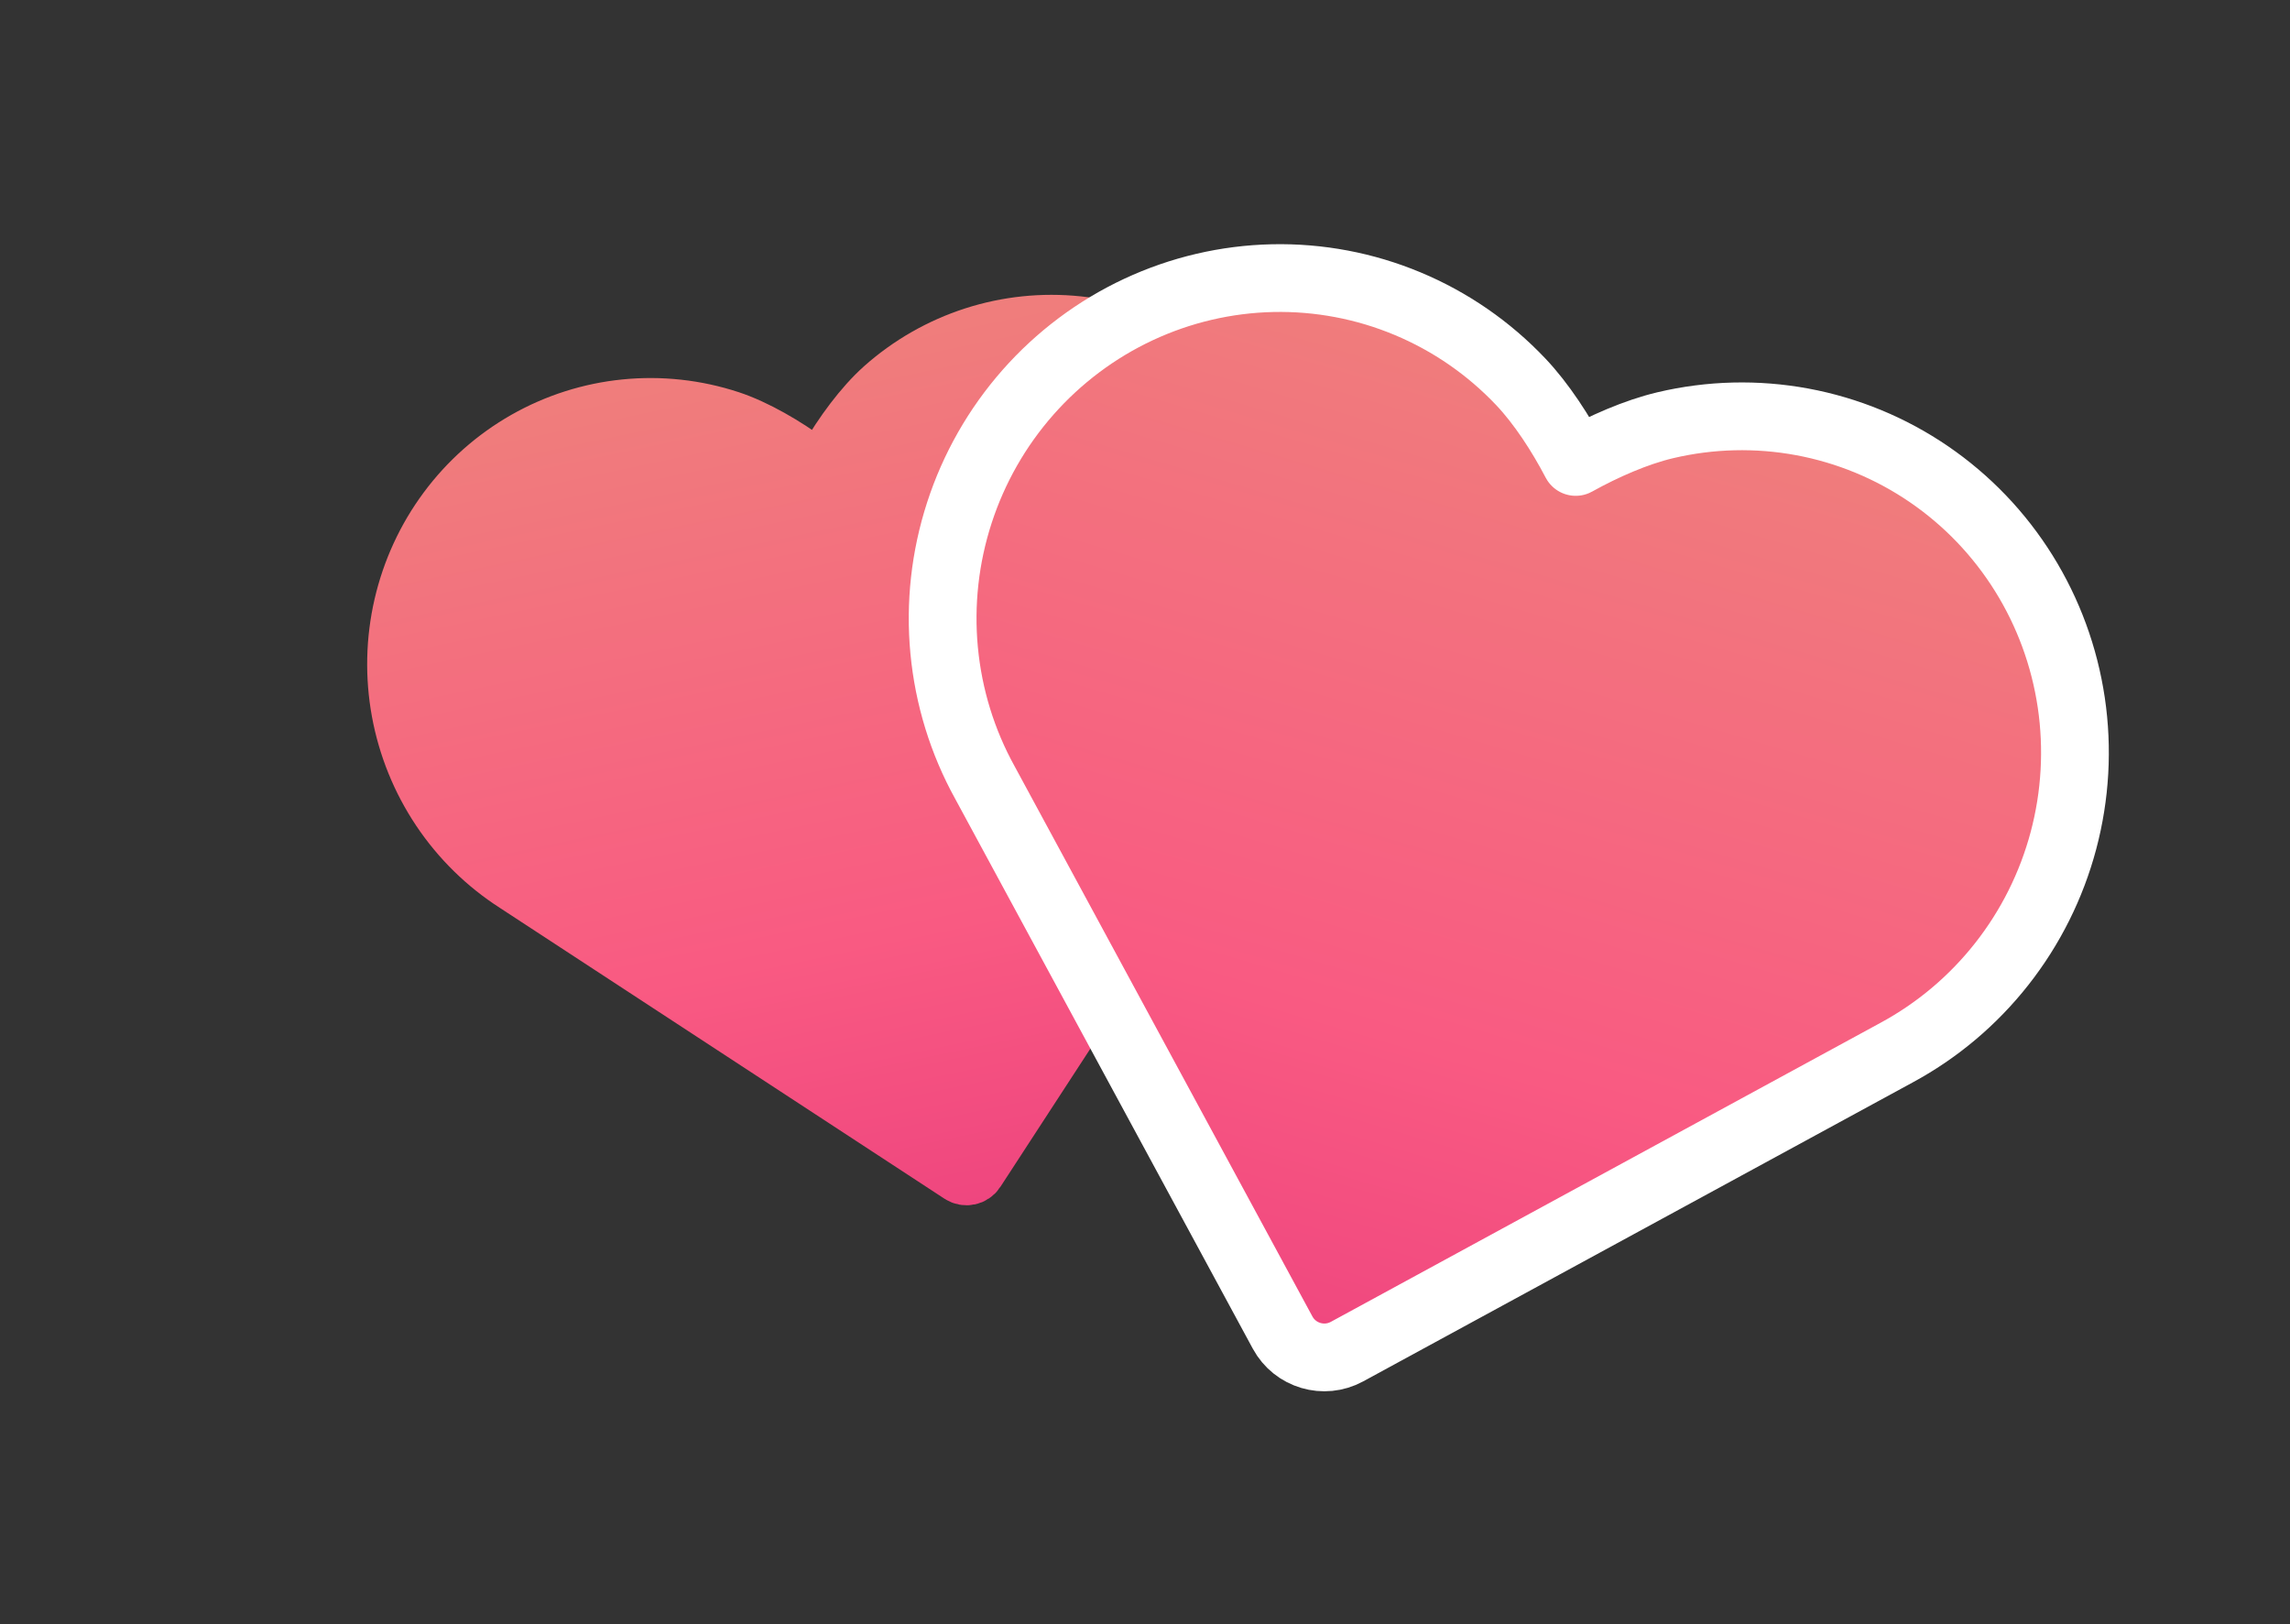 <svg width="141" height="100" viewBox="0 0 141 100" fill="none" xmlns="http://www.w3.org/2000/svg">
<rect x="0" y="0" width="141" height="100" fill="#333333" stroke="none"/>
<g clip-path="url(#clip0_3191_16781)">
<path d="M27.097 49.855C28.318 51.68 29.898 53.232 31.738 54.413L59.124 72.328C59.453 72.542 59.893 72.45 60.106 72.121L77.954 44.707C79.15 42.885 79.96 40.831 80.333 38.673C80.707 36.516 80.635 34.302 80.124 32.17C79.612 30.037 78.671 28.032 77.36 26.281C76.048 24.529 74.395 23.068 72.503 21.989C70.611 20.91 68.521 20.237 66.364 20.011C64.207 19.785 62.029 20.012 59.967 20.677C57.905 21.342 56.003 22.431 54.38 23.875C53.132 24.986 51.856 26.729 50.955 28.3C50.73 28.692 50.204 28.801 49.842 28.53C48.385 27.443 46.515 26.351 44.92 25.828C42.848 25.149 40.663 24.91 38.5 25.127C36.337 25.343 34.245 26.011 32.354 27.087C30.463 28.163 28.815 29.624 27.513 31.379C26.212 33.133 25.285 35.144 24.791 37.282C24.297 39.421 24.247 41.642 24.644 43.806C25.041 45.97 25.876 48.029 27.097 49.855Z" fill="url(#paint0_linear_3191_16781)" stroke="url(#paint1_linear_3191_16781)" stroke-width="3.544" stroke-linecap="round" stroke-linejoin="round"/>
</g>
<g clip-path="url(#clip1_3191_16781)">
<path d="M58.133 40.049C58.403 42.904 59.254 45.67 60.636 48.173L78.972 82.051C79.741 83.472 81.518 83.999 82.937 83.226L116.762 64.823C116.763 64.823 116.764 64.822 116.765 64.821C119.275 63.467 121.483 61.608 123.252 59.359C125.022 57.11 126.316 54.52 127.052 51.751C127.788 48.982 127.952 46.092 127.533 43.262C127.113 40.432 126.119 37.721 124.611 35.301C123.103 32.88 121.114 30.802 118.766 29.197C116.419 27.592 113.765 26.496 110.971 25.977C108.177 25.459 105.304 25.529 102.533 26.184C100.734 26.609 98.737 27.488 97.019 28.444C96.104 26.694 94.912 24.855 93.634 23.506C91.669 21.433 89.297 19.795 86.667 18.697C84.036 17.598 81.206 17.064 78.354 17.126C75.502 17.189 72.692 17.847 70.1 19.058C67.508 20.27 65.191 22.007 63.293 24.16C61.396 26.314 59.958 28.837 59.071 31.571C58.183 34.304 57.863 37.191 58.133 40.049Z" fill="url(#paint2_linear_3191_16781)" stroke="white" stroke-width="4.172" stroke-linecap="round" stroke-linejoin="round"/>
</g>
<defs>
<linearGradient id="paint0_linear_3191_16781" x1="47.275" y1="13.707" x2="61.783" y2="82.652" gradientUnits="userSpaceOnUse">
<stop offset="0.031" stop-color="#EE837B"/>
<stop offset="0.632" stop-color="#F95A82"/>
<stop offset="1" stop-color="#EA3C7D"/>
</linearGradient>
<linearGradient id="paint1_linear_3191_16781" x1="47.275" y1="13.707" x2="61.783" y2="82.652" gradientUnits="userSpaceOnUse">
<stop offset="0.031" stop-color="#EE837B"/>
<stop offset="0.632" stop-color="#F95A82"/>
<stop offset="1" stop-color="#EA3C7D"/>
</linearGradient>
<linearGradient id="paint2_linear_3191_16781" x1="101.344" y1="13.704" x2="77.782" y2="93.241" gradientUnits="userSpaceOnUse">
<stop offset="0.031" stop-color="#EE837B"/>
<stop offset="0.632" stop-color="#F95A82"/>
<stop offset="1" stop-color="#EA3C7D"/>
</linearGradient>
<clipPath id="clip0_3191_16781">
<rect width="68.039" height="68.039" fill="white" transform="translate(13.56 18.695) rotate(-11.883)"/>
</clipPath>
<clipPath id="clip1_3191_16781">
<rect width="80.108" height="80.108" fill="white" transform="translate(63.629) rotate(16.502)"/>
</clipPath>
</defs>
</svg>
